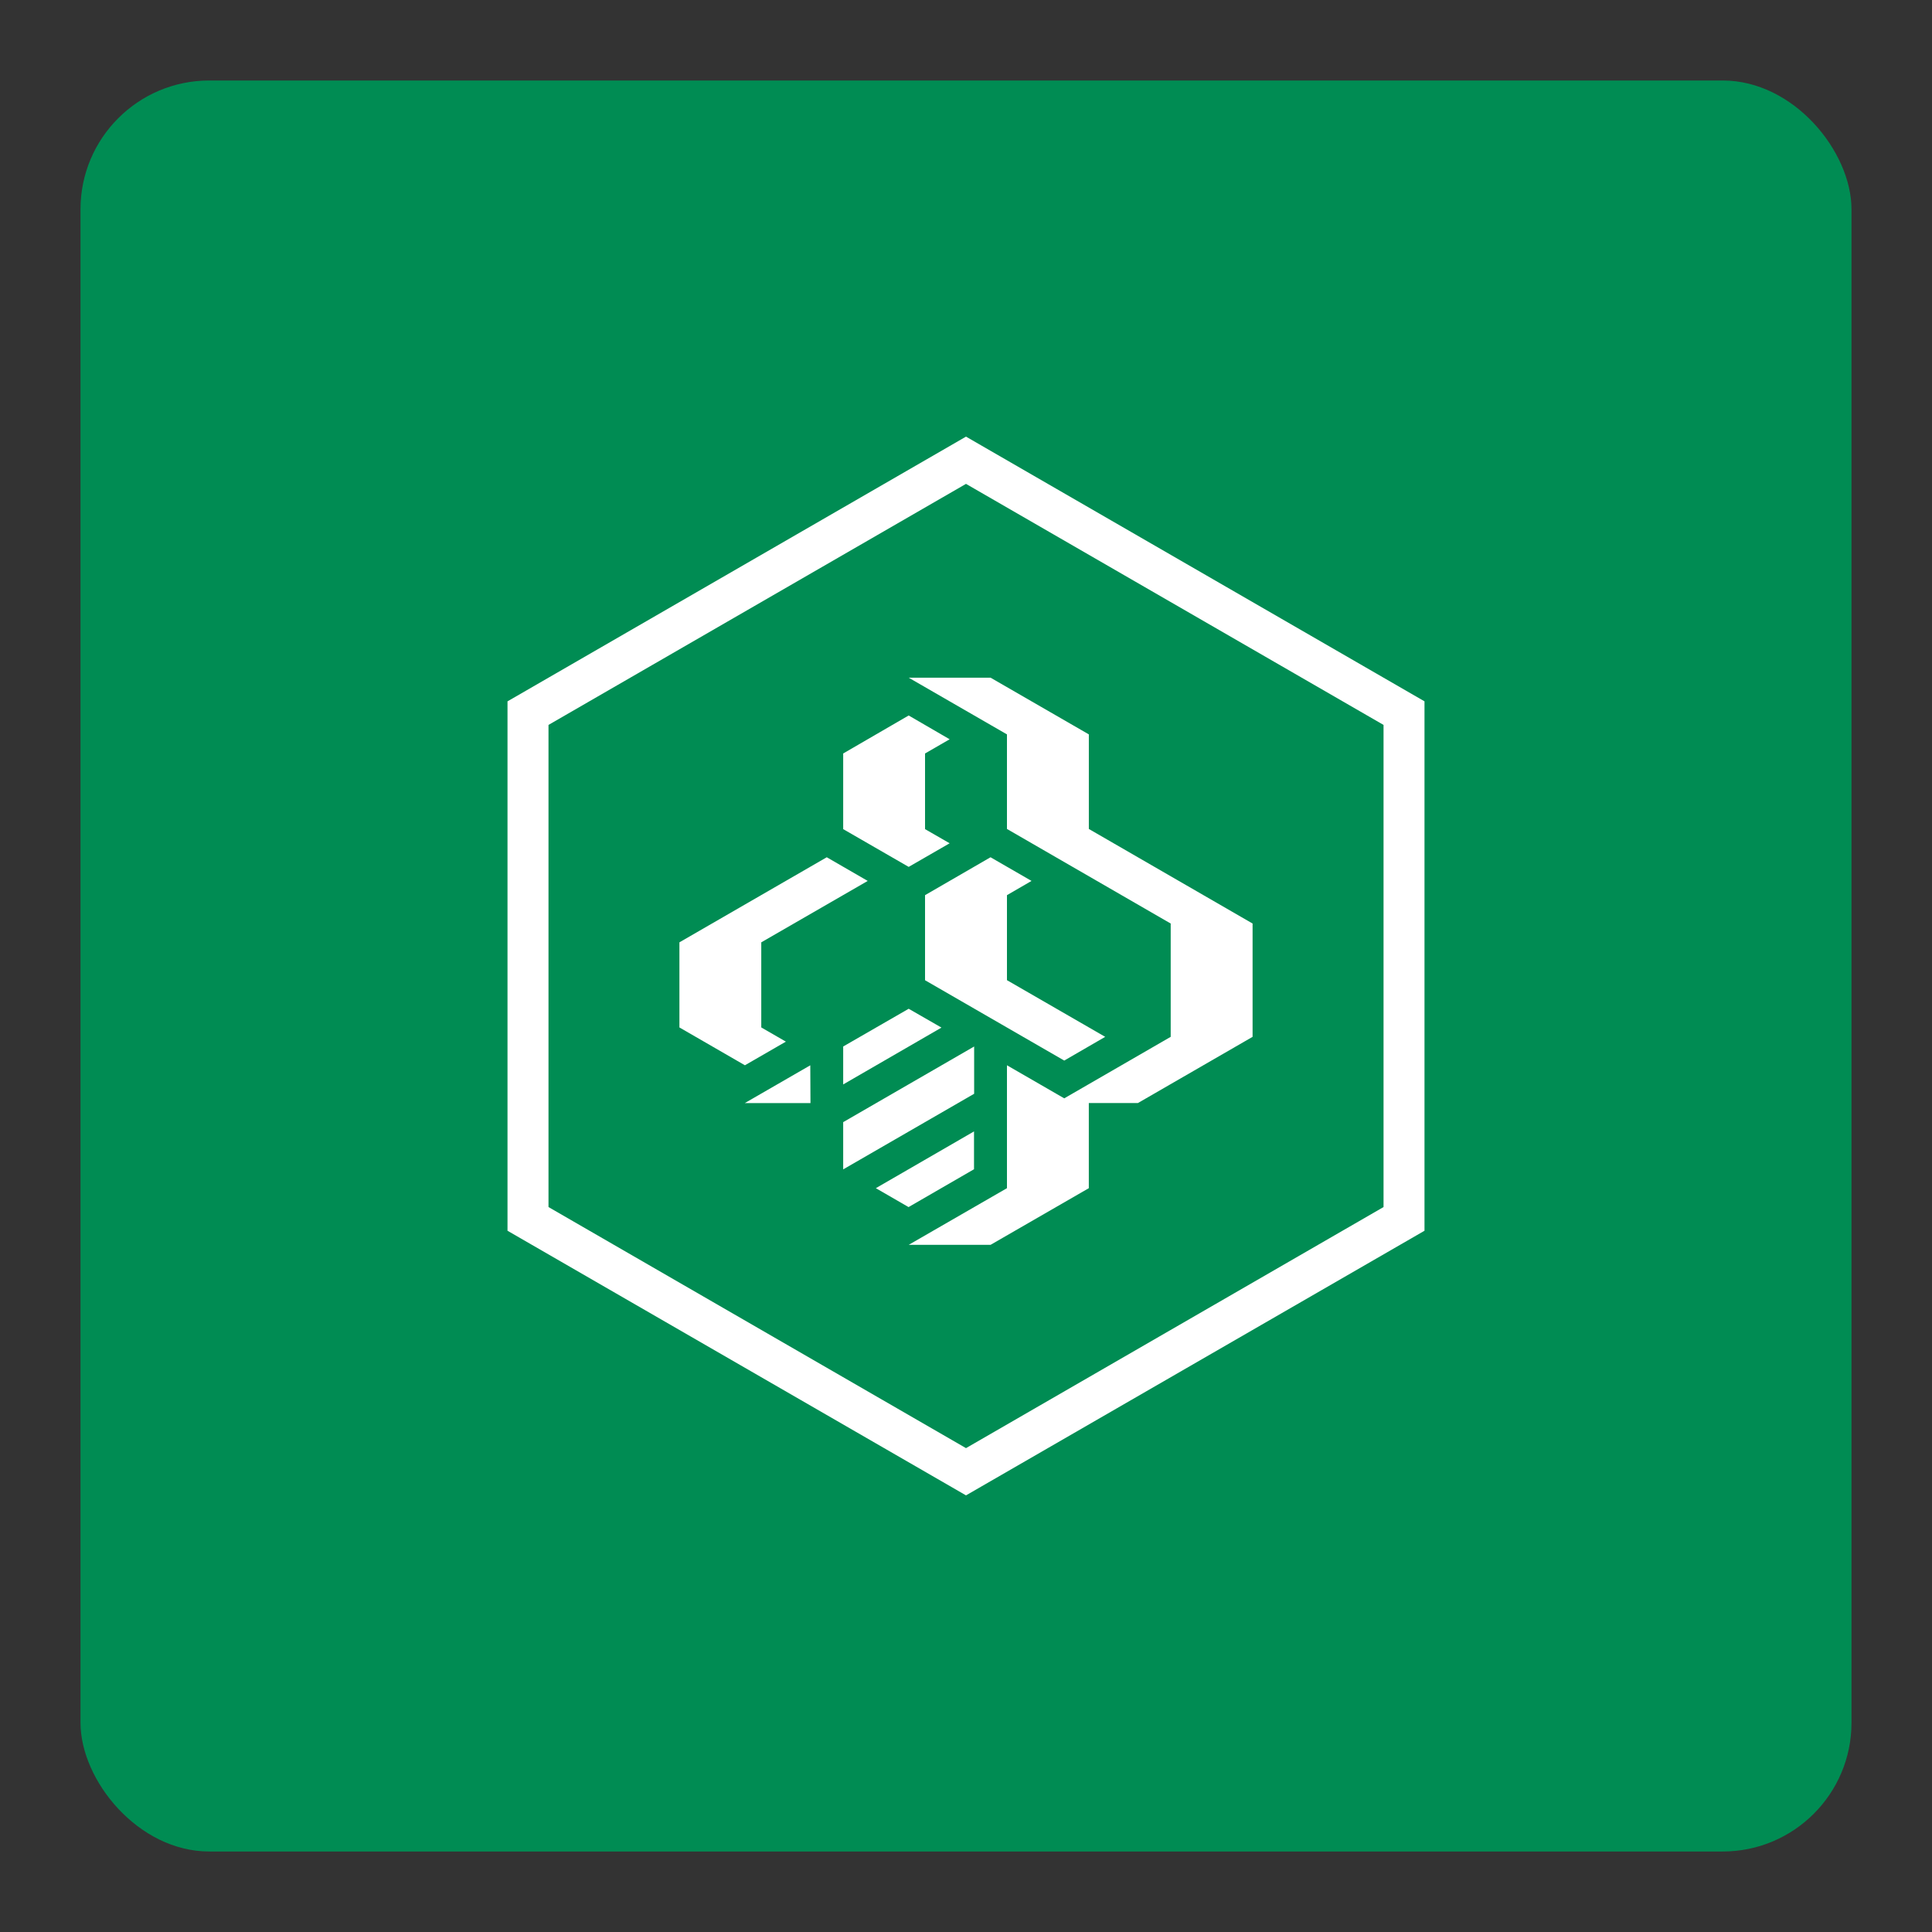 <svg id="Layer_1" data-name="Layer 1" xmlns="http://www.w3.org/2000/svg" viewBox="0 0 600 600"><rect x="0" y="0" width="600" height="600" fill="#333333" stroke="none"/><defs><style>.cls-1{fill:#008c53;}.cls-2{fill:#fff;}</style></defs><title>600x600_SKC_BankLogo_Squares</title><rect class="cls-1" x="25" y="25" width="550" height="550" rx="40" ry="40"/><path class="cls-2" d="M442.39,217.81V382.22L300,464.4,157.61,382.22V217.81L300,135.6l142.4,82.21M300,150.27,170.34,225.13V374.86L300,449.73l129.67-74.87V225.13L300,150.27M282.2,222.2,261.86,234v23.49l20.34,11.73,12.72-7.33-7.64-4.4V234l7.64-4.41L282.2,222.2m30.52,5.87v29.37l50.85,29.37V322L330.51,341.1l-17.79-10.27V369L282.2,386.6h25.42L338.14,369V342.56h15.25L389,322V286.81l-50.85-29.37V228.07l-30.52-17.61H282.2l30.52,17.61M287.28,278v26.42l43.23,24.95L343.23,322l-30.51-17.6V278l7.63-4.42-12.73-7.35L287.28,278M211,292.65v26.43l20.34,11.75,12.72-7.34-7.64-4.41V292.65l33.06-19.07-12.72-7.35L211,292.65M261.86,325v11.78l30.52-17.65-10.18-5.85L261.86,325m0,23.49v14.67l40.67-23.48V325l-40.67,23.49M272,369l10.16,5.87,20.33-11.75V351.37L272,369m-20.36-38.16-20.33,11.73H251.7Z"/></svg>
